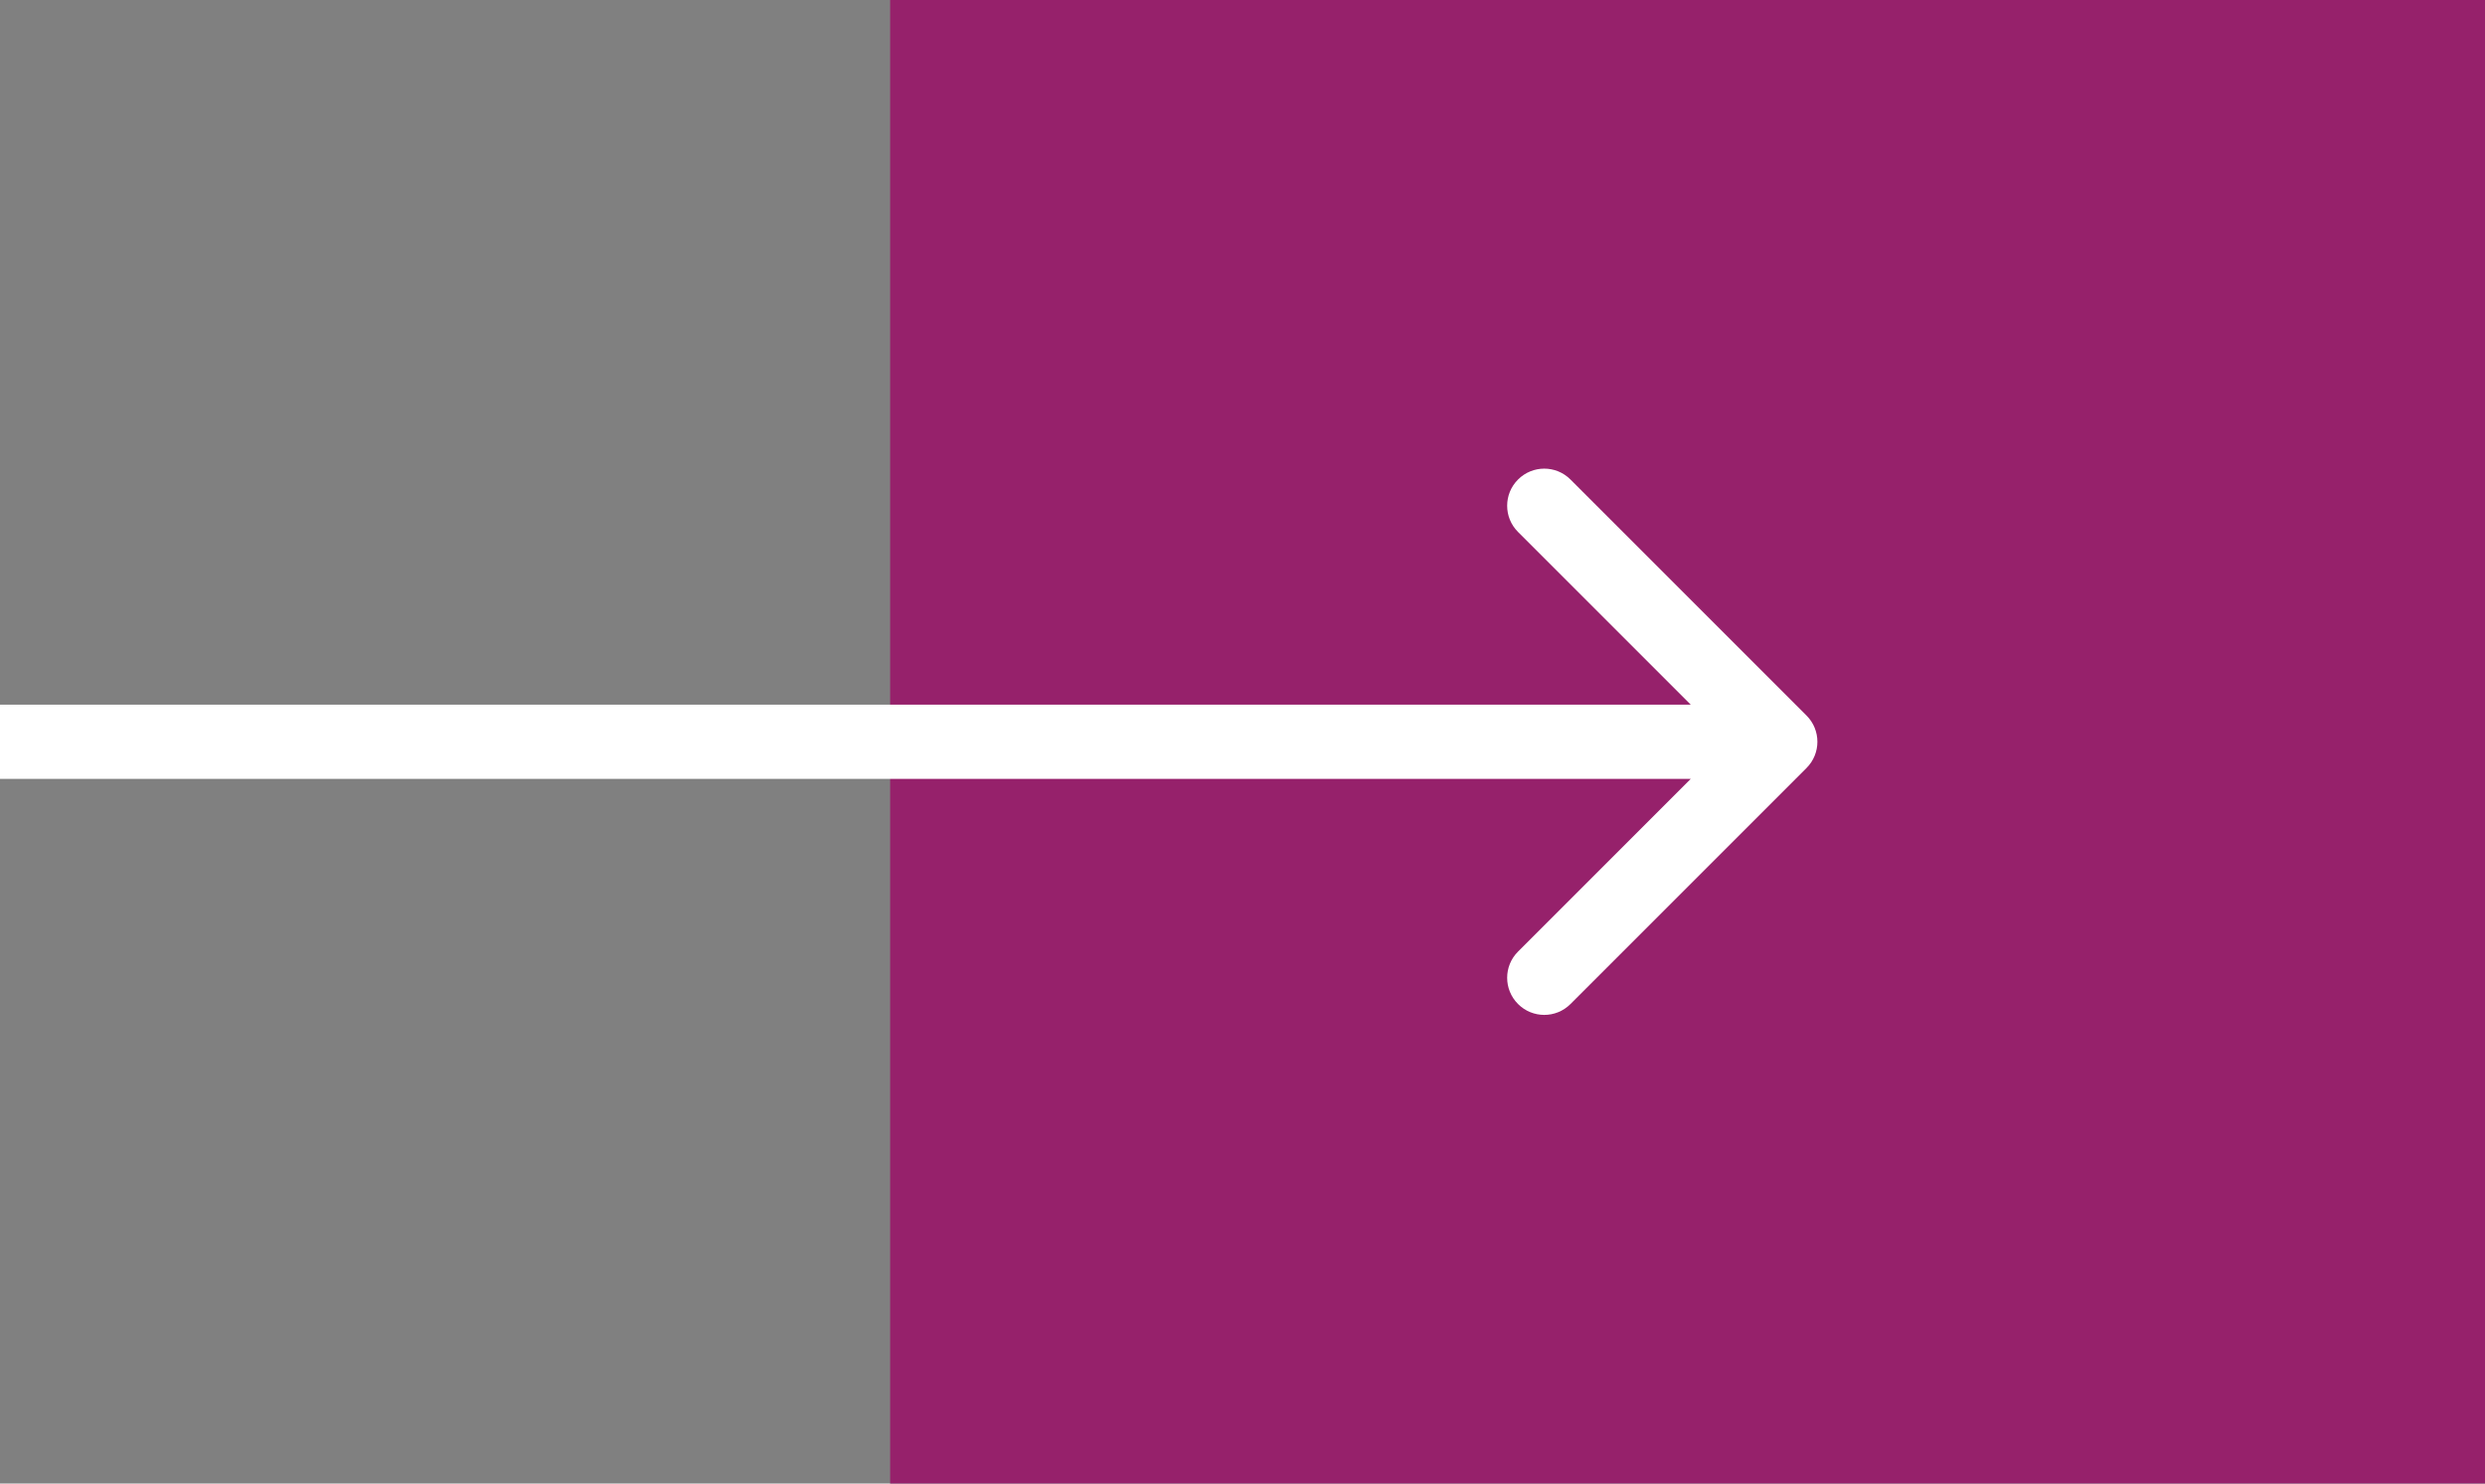 <svg width="67" height="40" viewBox="0 0 67 40" fill="none" xmlns="http://www.w3.org/2000/svg">
<rect x="0" y="0" width="67" height="40" fill="#808080" stroke="none"/>
<rect x="24" width="43" height="40" fill="#96216B"/>
<path d="M48.707 20.707C49.098 20.317 49.098 19.683 48.707 19.293L42.343 12.929C41.953 12.538 41.319 12.538 40.929 12.929C40.538 13.319 40.538 13.953 40.929 14.343L46.586 20L40.929 25.657C40.538 26.047 40.538 26.68 40.929 27.071C41.319 27.462 41.953 27.462 42.343 27.071L48.707 20.707ZM0 21H48V19H0V21Z" fill="white"/>
</svg>
